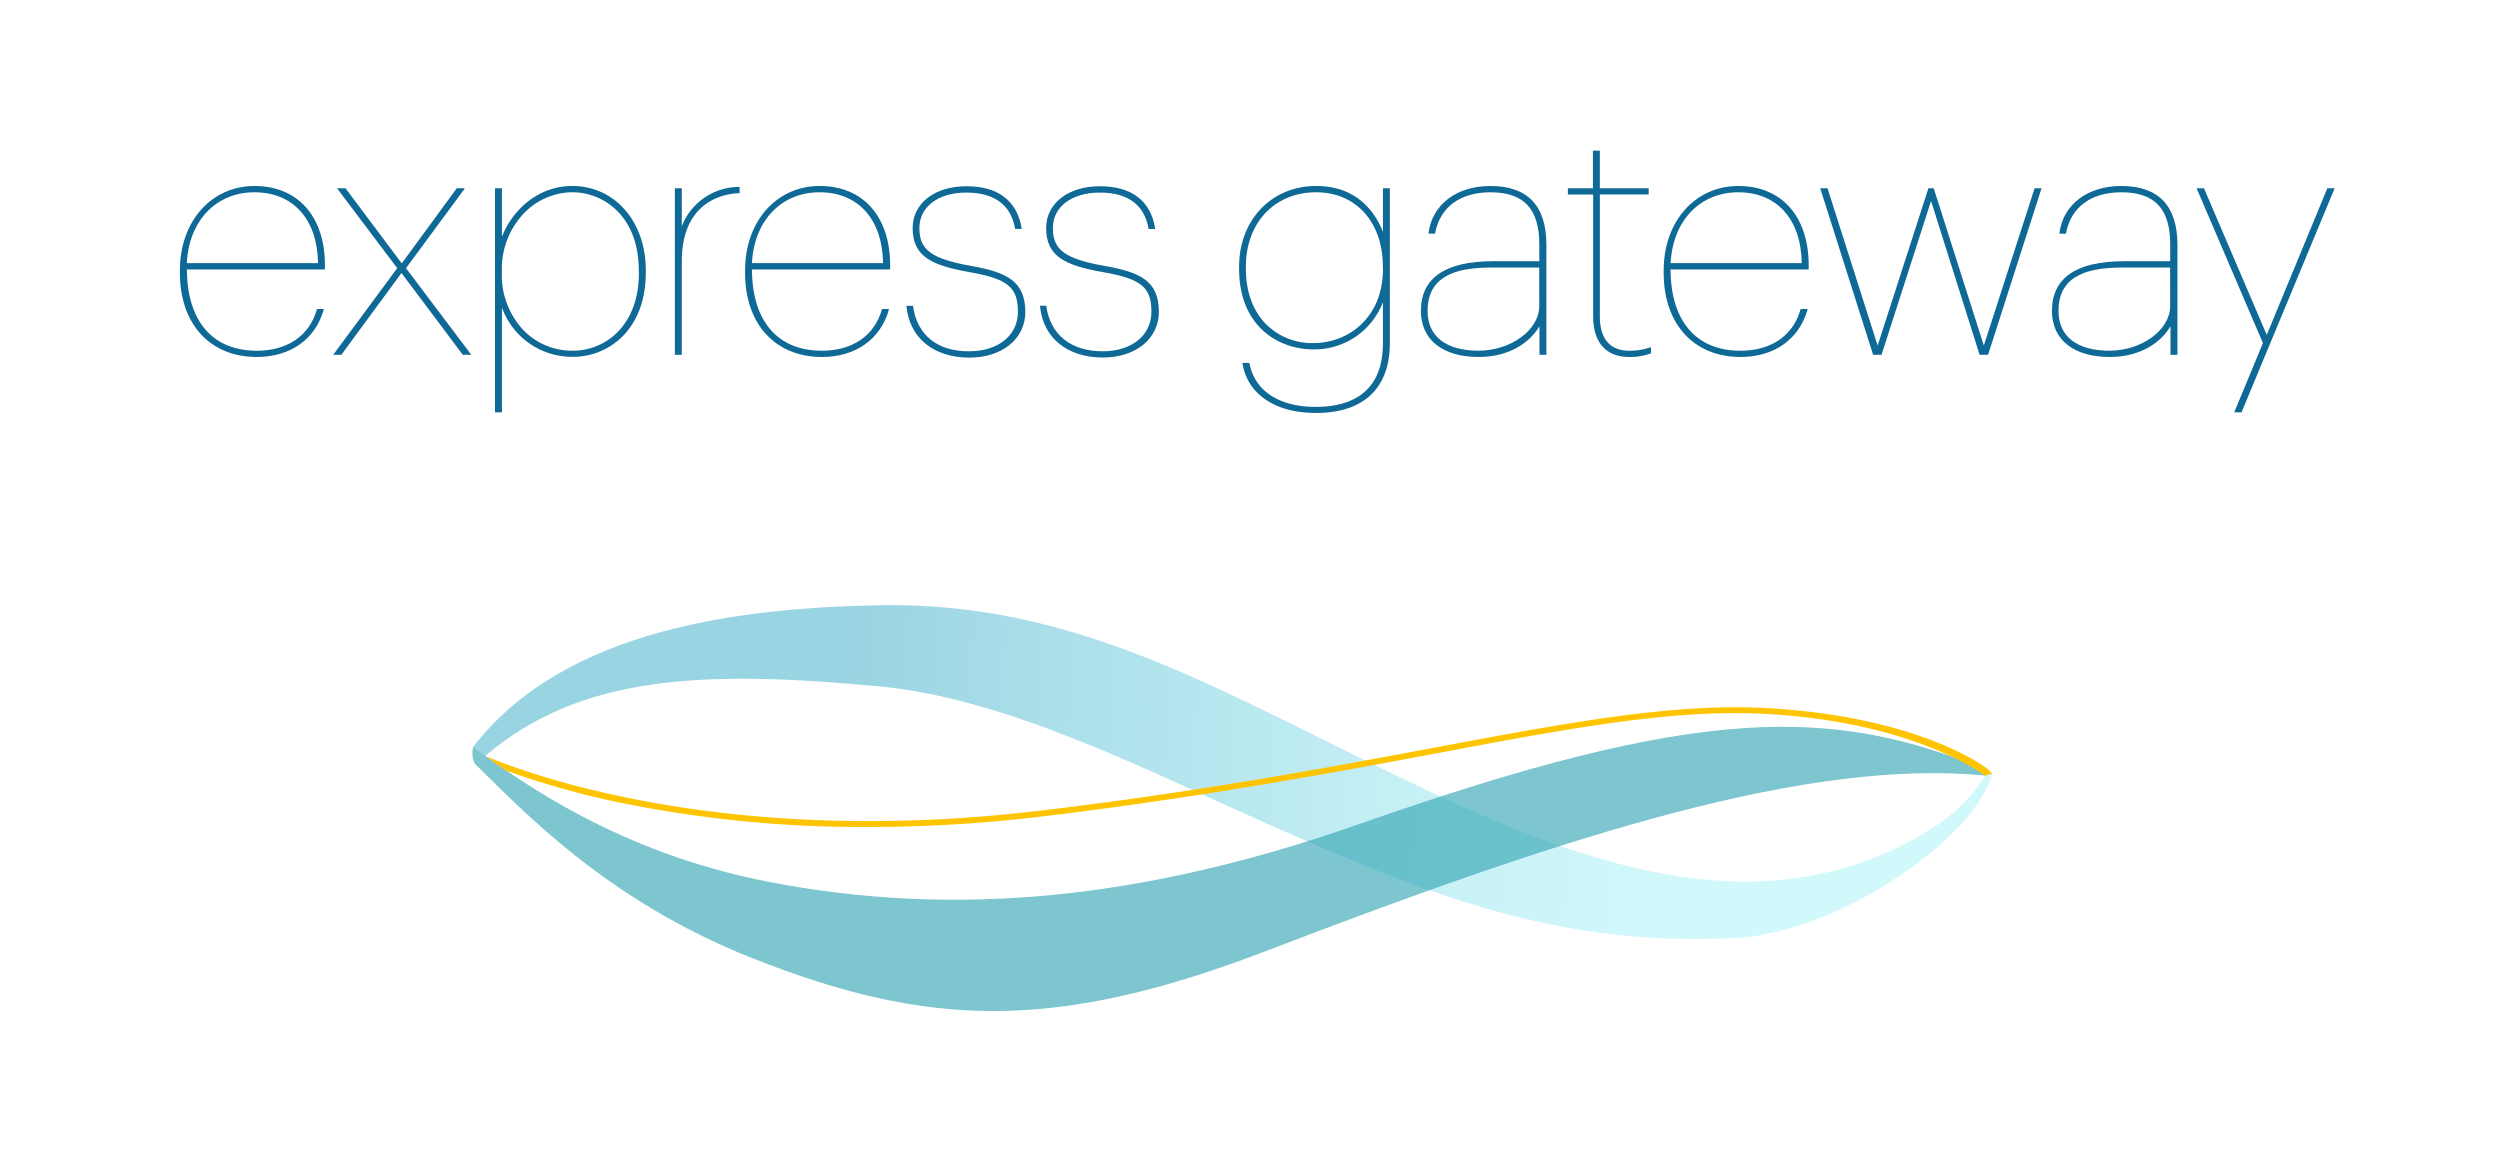 <svg id="Layer_1" data-name="Layer 1" xmlns="http://www.w3.org/2000/svg" xmlns:xlink="http://www.w3.org/1999/xlink" viewBox="0 0 512 239"><defs><style>.cls-1{fill:#0e6996;}.cls-2{fill:url(#linear-gradient);}.cls-3{fill:#30a3b2;opacity:0.62;}.cls-4{fill:#ffc400;}</style><linearGradient id="linear-gradient" x1="800.45" y1="322.64" x2="1111.53" y2="322.64" gradientTransform="matrix(-1, -0.04, 0.07, -1.53, 1186.15, 691.61)" gradientUnits="userSpaceOnUse"><stop offset="0.23" stop-color="#a4f1f8" stop-opacity="0.5"/><stop offset="0.38" stop-color="#8ee3ee" stop-opacity="0.5"/><stop offset="0.64" stop-color="#53bdd3" stop-opacity="0.5"/><stop offset="0.76" stop-color="#34a9c5" stop-opacity="0.5"/></linearGradient></defs><title>Artboard 1</title><path class="cls-1" d="M52.11,38.09c-8.85,0-15.27,7.27-15.27,17.28v.52c0,10.46,6.17,17.22,15.73,17.22,6.91,0,12-3.62,13.72-9.67l0-.16H64.9l0,.09c-1.53,5.37-6,8.46-12.31,8.46-9.06,0-14.27-6.07-14.31-16.65H66.55v-.84C66.55,44.32,61,38.09,52.11,38.09ZM38.26,53.89c.43-8.69,6-14.51,13.85-14.51S65,44.8,65.13,53.89Z"/><polygon class="cls-1" points="95.22 38.55 93.55 38.55 82.28 53.94 70.79 38.6 70.75 38.55 69.02 38.55 81.35 54.92 68.39 72.46 68.24 72.66 69.91 72.66 82.22 55.91 94.74 72.61 94.78 72.66 96.52 72.66 83.15 54.92 95.22 38.55"/><path class="cls-1" d="M117.18,38.09c-7.24,0-12.42,5.27-14.38,10.4V38.55h-1.42V84.44h1.42V63a15.26,15.26,0,0,0,14.38,10.08,14.35,14.35,0,0,0,10.6-4.48c2.93-3.12,4.48-7.52,4.48-12.74v-.52C132.26,45.36,125.91,38.09,117.18,38.09Zm13.67,17.8c0,4.8-1.37,8.85-4,11.73a12.86,12.86,0,0,1-9.69,4.2,13.81,13.81,0,0,1-10-4.25,16.38,16.38,0,0,1-4.38-11.68v-.52a16.48,16.48,0,0,1,4.59-11.76,14,14,0,0,1,9.78-4.24c6.58,0,13.67,5,13.67,16Z"/><path class="cls-1" d="M139.63,46.32V38.55h-1.42V72.66h1.42V53.56c0-12.64,9-13.9,11.73-14h.12V38.28h-.13A12.64,12.64,0,0,0,139.63,46.32Z"/><path class="cls-1" d="M167.86,38.09c-8.85,0-15.27,7.27-15.27,17.28v.52c0,10.46,6.17,17.22,15.73,17.22,6.91,0,12-3.62,13.72-9.67l0-.16h-1.42l0,.09c-1.53,5.37-6,8.46-12.31,8.46-9.06,0-14.27-6.07-14.31-16.65H182.3v-.84C182.3,44.32,176.77,38.09,167.86,38.09ZM154,53.89c.43-8.69,6-14.51,13.85-14.51s12.85,5.42,13,14.51Z"/><path class="cls-1" d="M199,54.48c-8.21-1.45-10.71-3.27-10.71-7.78,0-4.34,3.85-7.26,9.59-7.26s9.12,2.47,10,7.34l0,.1h1.35l0-.15c-.93-5.62-4.84-8.59-11.32-8.59s-11,3.51-11,8.54c0,5.91,3.94,7.69,11.69,9.06s9.87,3.07,9.87,8.1c0,4.84-4,8.1-10,8.1C192,72,187.81,68.6,187,62.74l0-.11h-1.35v.14c.63,6.46,5.57,10.47,12.88,10.47,6.74,0,11.46-3.86,11.46-9.38C209.94,57.59,206.24,55.78,199,54.48Z"/><path class="cls-1" d="M226.34,54.48c-8.21-1.45-10.71-3.27-10.71-7.78,0-4.34,3.85-7.26,9.59-7.26s9.12,2.47,10,7.34l0,.1h1.35l0-.15c-.93-5.62-4.84-8.59-11.32-8.59s-11,3.51-11,8.54c0,5.91,3.94,7.69,11.69,9.06s9.87,3.07,9.87,8.1c0,4.84-4,8.1-10,8.1-6.47,0-10.67-3.36-11.53-9.22l0-.11H213v.14c.63,6.46,5.57,10.47,12.88,10.47,6.74,0,11.46-3.86,11.46-9.38C237.32,57.59,233.63,55.78,226.34,54.48Z"/><path class="cls-1" d="M283.23,47.49c-1.49-3.79-5.13-9.4-13.67-9.4-9.15,0-15.79,6.94-15.79,16.51v.52c0,11.36,7.67,16.44,15.27,16.44a15,15,0,0,0,14.18-9.68v8.45c0,10.76-7.47,13-13.73,13-7.53,0-12.49-3.24-13.6-8.9l0-.1h-1.41l0,.14a10.72,10.72,0,0,0,4.22,7c2.7,2.06,6.35,3.1,10.86,3.1,9.72,0,15.08-5.08,15.08-14.3V38.55h-1.42Zm0,7.62c0,9.95-7.13,15.15-14.18,15.15a13.31,13.31,0,0,1-9.89-4c-2.6-2.71-4-6.58-4-11.19V54.6c0-9,5.91-15.22,14.38-15.22,8.17,0,13.67,6.12,13.67,15.22Z"/><path class="cls-1" d="M305.24,38.09c-6.93,0-11.91,3.78-12.68,9.63l0,.14h1.35l0-.1c1-5.33,5.12-8.38,11.34-8.38,6.85,0,10,3.4,10,10.69V53.5h-9.52C296,53.5,291,56.92,291,63.66c0,5.92,4.43,9.45,11.84,9.45,6.51,0,10.63-3.18,12.44-6.3v5.85h1.42V50.07C316.69,42.12,312.84,38.09,305.24,38.09Zm10,24.6c0,4.87-5.81,9.13-12.44,9.13s-10.43-2.9-10.43-8.16c0-7.87,7.13-8.87,13.34-8.87h9.52Z"/><path class="cls-1" d="M333.65,71.83c-3.9,0-6-2.44-6-7.06V39.83h10V38.55h-10v-7.7h-1.42v7.7H321.1v1.29h5.18V64.76c0,5.38,2.62,8.35,7.38,8.35a12.18,12.18,0,0,0,4.38-.72l.08,0v-1.3l-.17.06A13,13,0,0,1,333.65,71.83Z"/><path class="cls-1" d="M356,38.09c-8.85,0-15.28,7.27-15.28,17.28v.52c0,10.46,6.17,17.22,15.73,17.22,6.91,0,12-3.62,13.72-9.67l0-.16h-1.42l0,.09c-1.53,5.37-6,8.46-12.31,8.46-9.06,0-14.27-6.07-14.31-16.65h28.29v-.84C370.42,44.32,364.89,38.09,356,38.09Zm-13.85,15.8c.43-8.69,6-14.51,13.85-14.51s12.85,5.42,13,14.51Z"/><polygon class="cls-1" points="406.29 70.77 396.05 38.63 396.02 38.55 394.94 38.55 384.54 70.77 374.3 38.63 374.27 38.55 372.78 38.55 383.58 72.57 383.6 72.66 385.34 72.66 395.48 41.16 405.39 72.57 405.42 72.66 407.16 72.66 418.06 38.71 418.12 38.55 416.69 38.55 406.29 70.77"/><path class="cls-1" d="M434.45,38.09c-6.93,0-11.91,3.78-12.68,9.63l0,.14h1.35l0-.1c1-5.33,5.12-8.38,11.34-8.38,6.85,0,10,3.4,10,10.69V53.5H435c-9.79,0-14.76,3.42-14.76,10.16,0,5.92,4.43,9.45,11.84,9.45,6.51,0,10.63-3.18,12.44-6.3v5.85h1.42V50.07C445.91,42.12,442.05,38.09,434.45,38.09Zm10,24.6c0,4.87-5.81,9.13-12.44,9.13s-10.43-2.9-10.43-8.16c0-7.87,7.13-8.87,13.34-8.87h9.52Z"/><polygon class="cls-1" points="476.64 38.55 464.23 68.58 451.4 38.62 451.36 38.55 449.86 38.55 463.45 70.27 457.64 84.27 457.57 84.44 459.07 84.44 478.07 38.72 478.14 38.55 476.64 38.55"/><path class="cls-2" d="M400.3,170.22c-11.55,11.43-29.91,21-44.58,21.86-36.27,2-63.32-8.75-96.7-23.6-24.76-11-52.84-25.42-78.78-27.89-36.1-3.43-61.45-2.37-80.87,14.23,0,0-1.57-1.15-2.5-1.81,18.77-24.41,55.35-28.56,83.5-29.06,39.16-.69,68.24,16.79,105.15,34.68s74,32.23,108.32,12.17c5.87-3.44,10.28-7.68,12.68-12l1.48-.41S406.91,163.68,400.3,170.22Z"/><path class="cls-3" d="M153.94,196.18c36.29,14.37,62.18,15.18,105.88-1.61,62.45-24,110.67-39.19,146.7-35.74l.84-.93c-32.09-13.41-59.4-13.59-129,10.87-44,15.44-82.93,19.35-121.58,11.7-29.95-5.93-49.58-20-59.9-27.47,0,0-.52,2.34.52,3.58C106.62,165.5,123.93,184.3,153.94,196.18Z"/><path class="cls-4" d="M177.76,169.37a247,247,0,0,1-50.8-5,171.25,171.25,0,0,1-23.3-6.55c-1.53-1-3-2.12-4.29-3,9.89,4.14,50.26,18.72,113.44,11.23,32.66-3.87,59.37-8.89,80.84-12.91C321,148,342.51,144,361.45,145c31.1,1.63,44.85,11.89,45.38,12.32a8.69,8.69,0,0,1,1.17,1.13c-.19.07-1.2.34-1.48.41-.14-.11-14.43-11.05-45.13-12.66-18.78-1-40.29,3-67.51,8.15-21.49,4-48.22,9-80.92,12.92A298.63,298.63,0,0,1,177.76,169.37Z"/></svg>